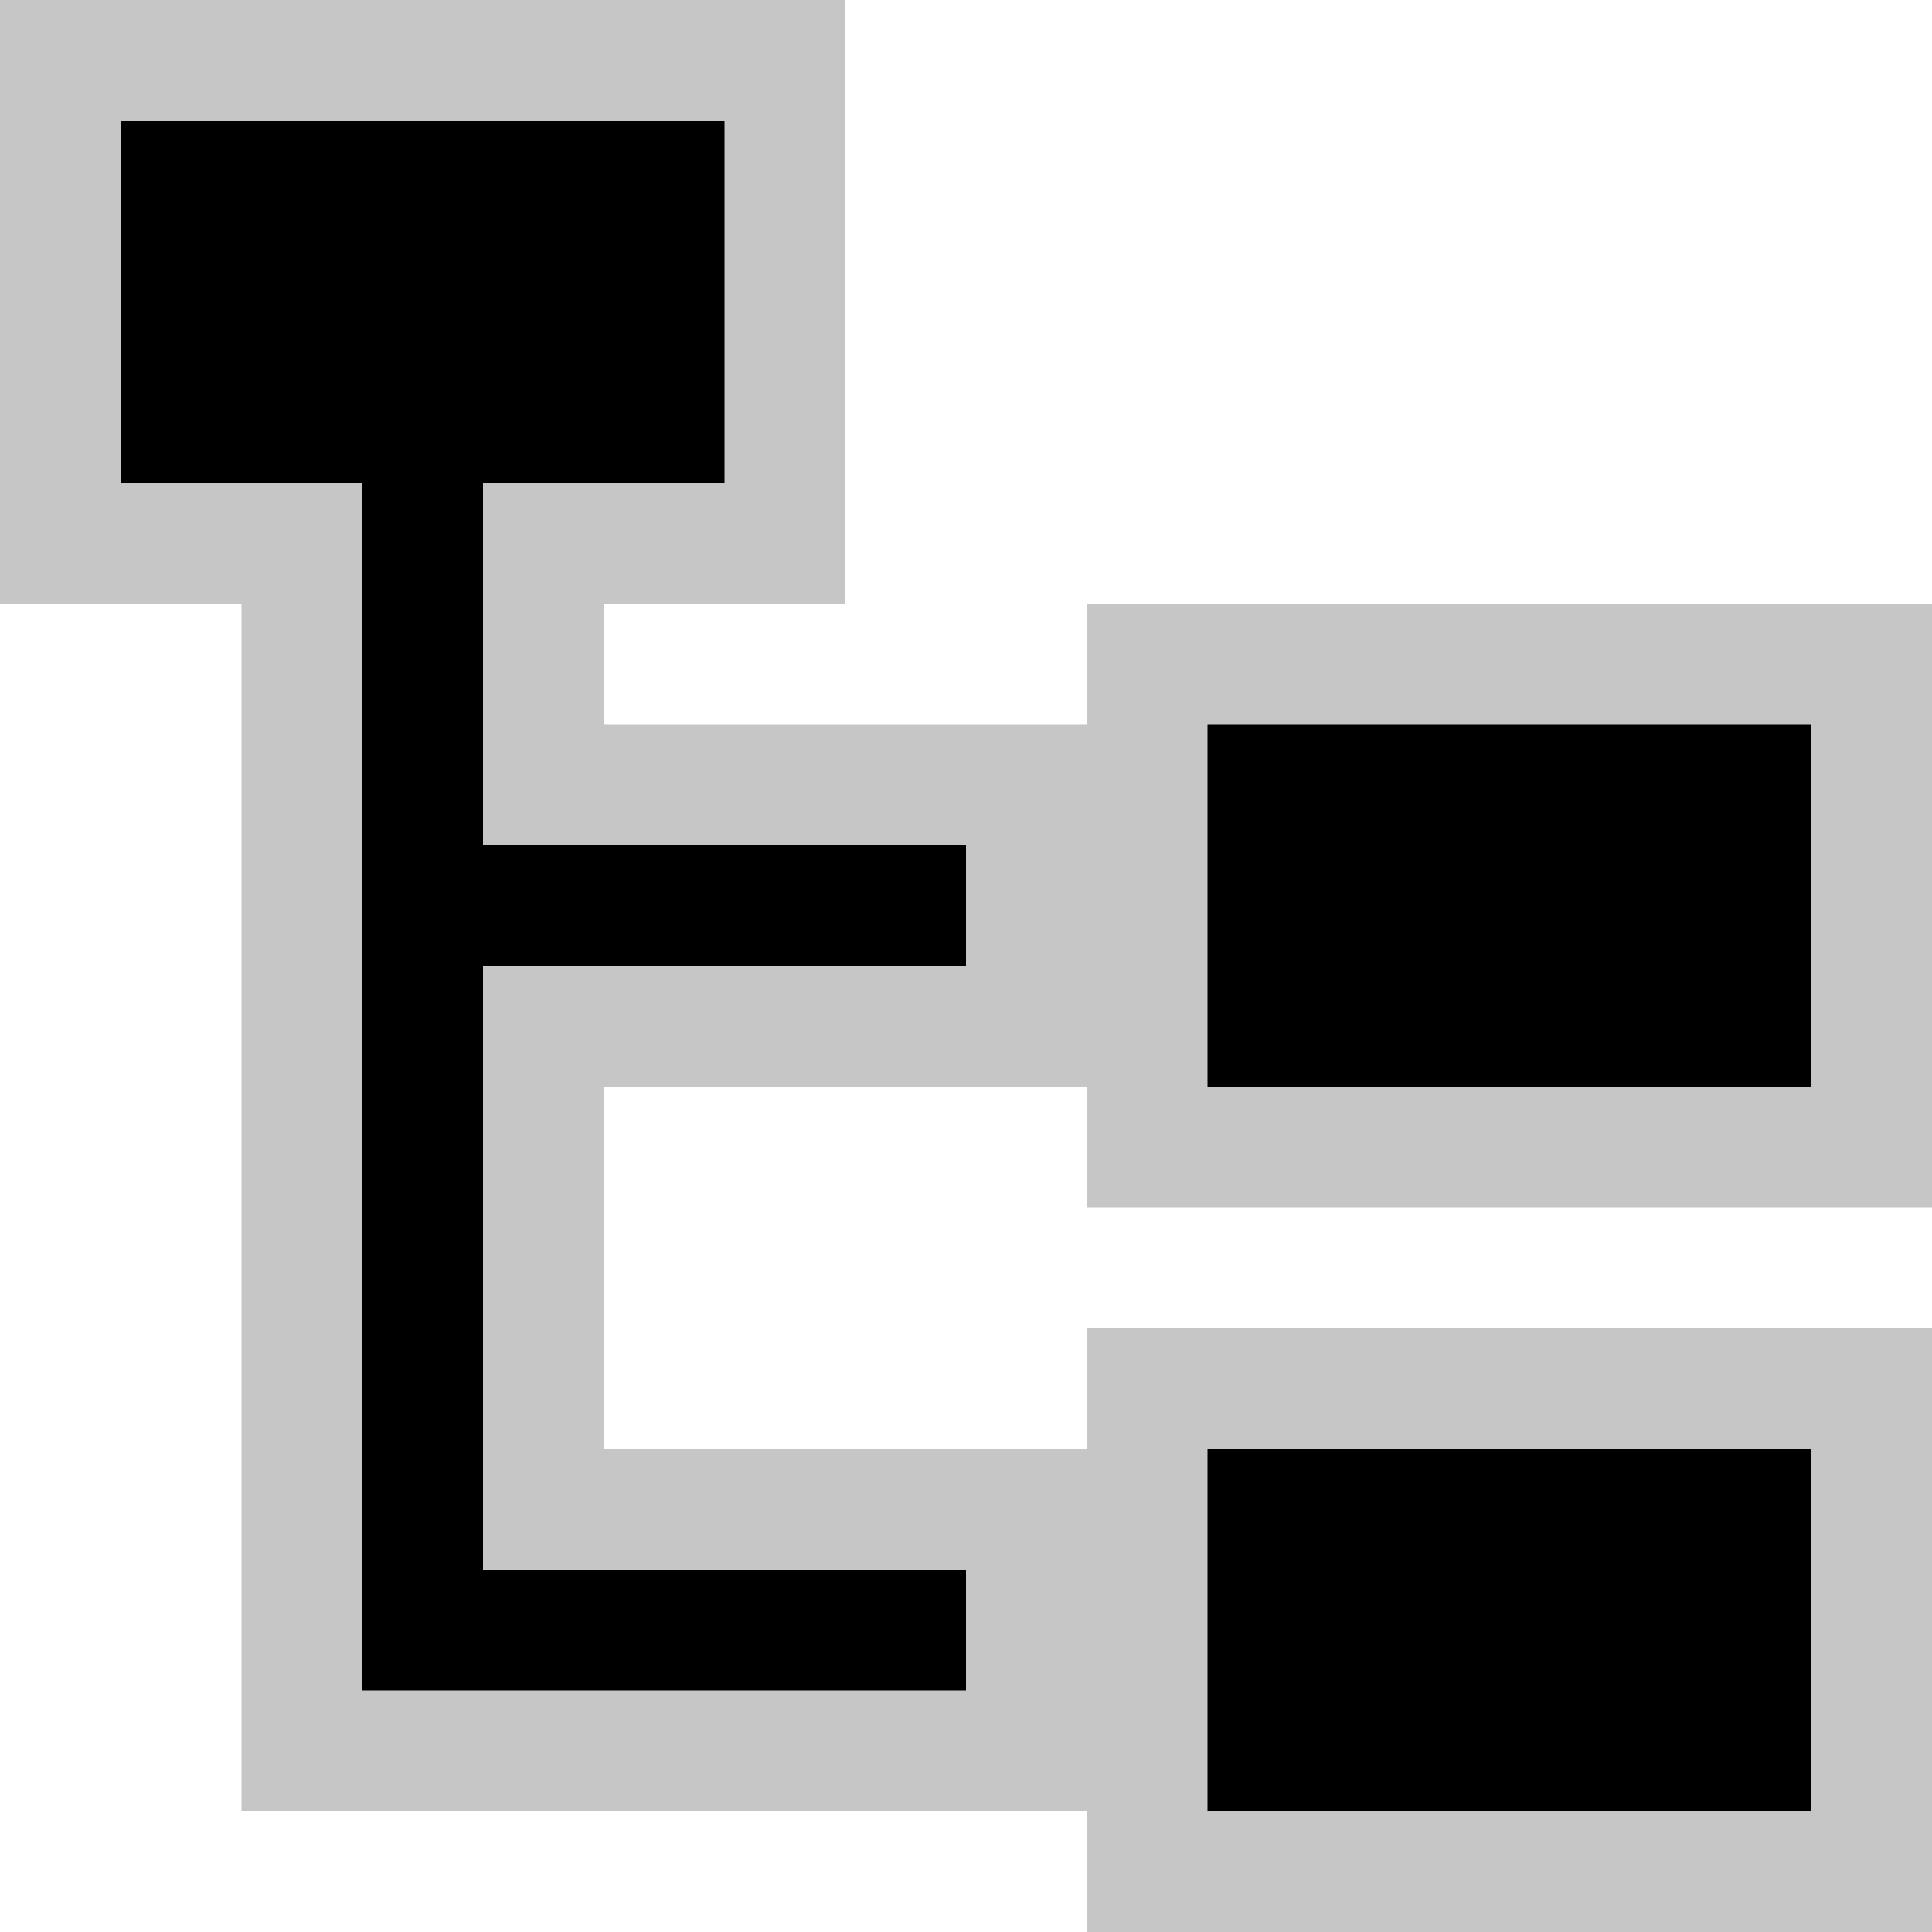 <?xml version="1.0" encoding="UTF-8" standalone="no"?><!DOCTYPE svg PUBLIC "-//W3C//DTD SVG 1.1//EN" "http://www.w3.org/Graphics/SVG/1.1/DTD/svg11.dtd"><svg width="100%" height="100%" viewBox="0 0 12 12" version="1.1" xmlns="http://www.w3.org/2000/svg" xmlns:xlink="http://www.w3.org/1999/xlink" xml:space="preserve" style="fill-rule:evenodd;clip-rule:evenodd;stroke-linejoin:round;stroke-miterlimit:1.414;"><path d="M5.25,3.75l-1.5,0l0,0.75l3,0l0,-0.75l5.25,0l0,3.75l-5.25,0l0,-0.75l-3,0l0,2.25l3,0l0,-0.75l5.25,0l0,3.75l-5.25,0l0,-0.75l-5.25,0l0,-7.5l-1.5,0l0,-3.75l5.25,0l0,3.75Z" style="fill:#c6c6c6;"/><path d="M7.5,9l3.75,0l0,2.25l-3.75,0l0,-2.25Zm-5.25,-6l-1.5,0l0,-2.25l3.75,0l0,2.25l-1.5,0l0,2.25l3,0l0,0.75l-3,0l0,3.75l3,0l0,0.75l-3.75,0l0,-7.5Zm5.25,1.5l3.75,0l0,2.25l-3.75,0l0,-2.25Z"/></svg>